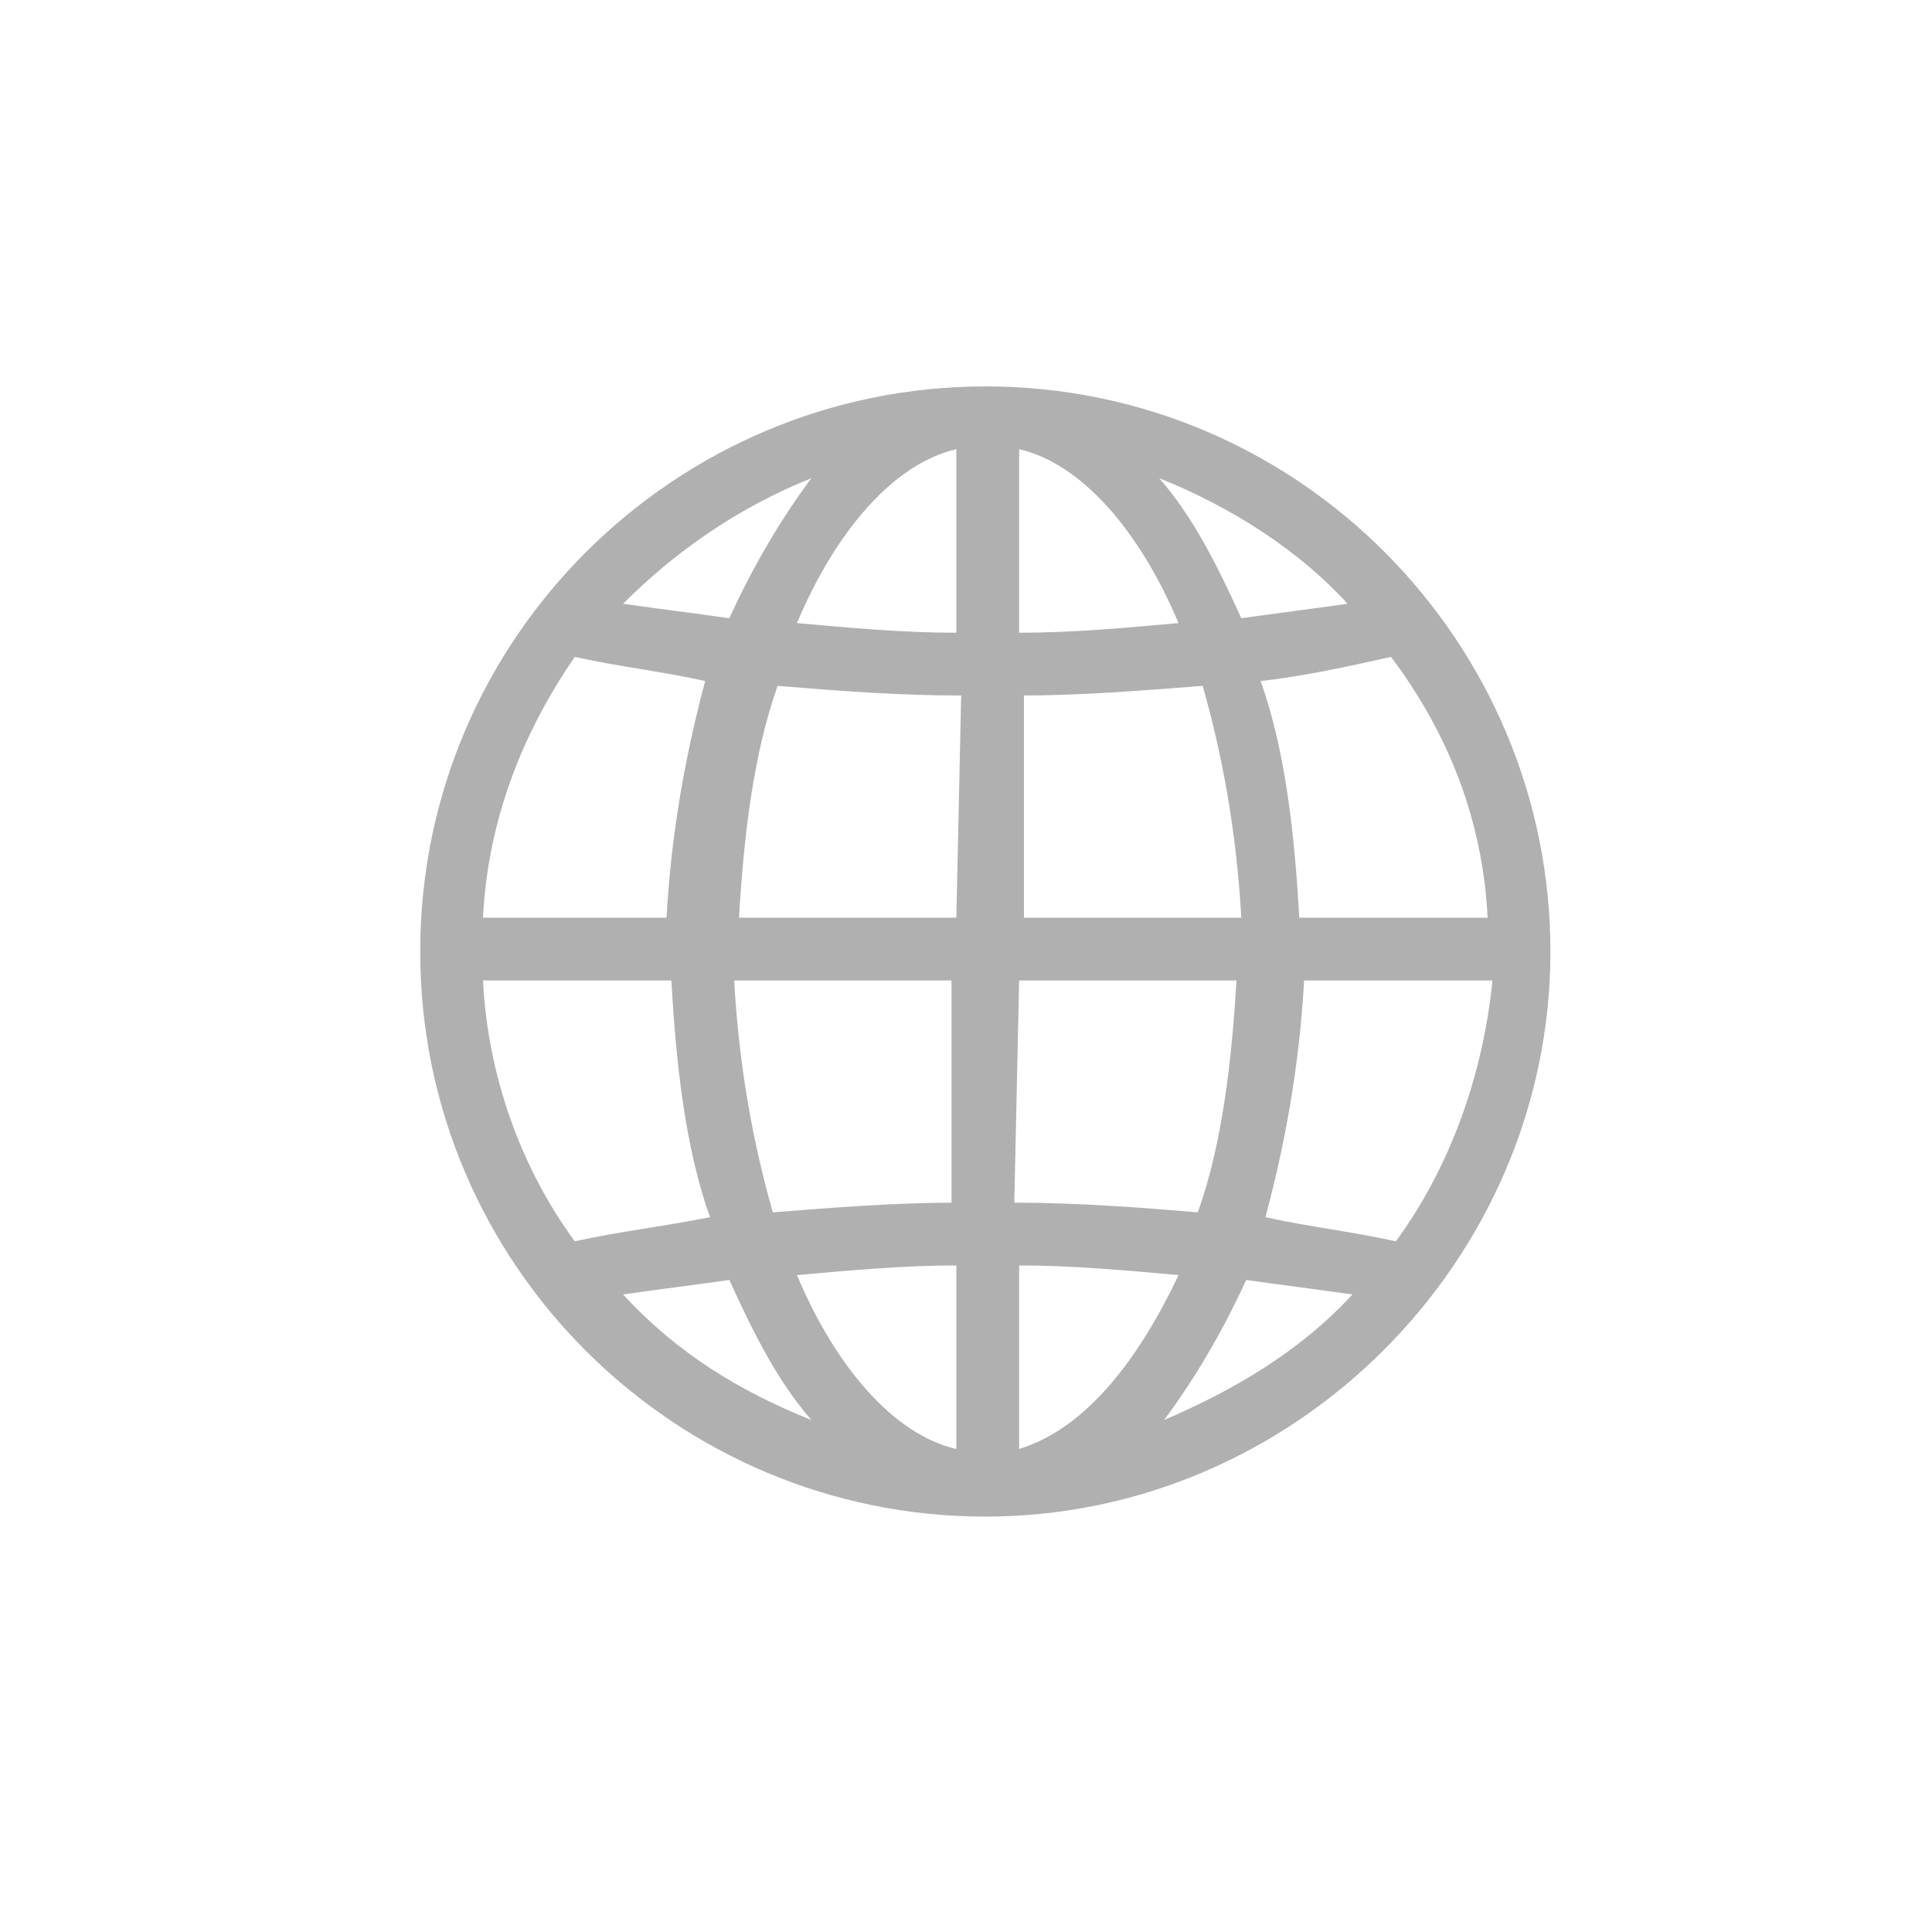 <?xml version="1.0" encoding="utf-8"?>
<!-- Generator: Adobe Illustrator 21.0.0, SVG Export Plug-In . SVG Version: 6.00 Build 0)  -->
<svg version="1.1" id="Capa_1" xmlns="http://www.w3.org/2000/svg" xmlns:xlink="http://www.w3.org/1999/xlink" x="0px" y="0px"
	 viewBox="0 0 40 40" style="enable-background:new 0 0 40 40;" xml:space="preserve">
<style type="text/css">
	.st0{fill:#B0B0B0;}
</style>
<path class="st0" d="M20.4,8C14,8,8.7,13.2,8.7,19.7S14,31.4,20.4,31.4s11.7-5.3,11.7-11.7S26.9,8,20.4,8z M16.8,9.9
	c-0.6,0.8-1.2,1.8-1.7,2.9c-0.7-0.1-1.5-0.2-2.2-0.3C14,11.4,15.3,10.5,16.8,9.9z M11.9,13.6c0.9,0.2,1.8,0.3,2.7,0.5
	c-0.4,1.5-0.7,3.1-0.8,4.9H10C10.1,17,10.8,15.2,11.9,13.6z M11.9,25.7c-1.1-1.5-1.8-3.4-1.9-5.4h3.9c0.1,1.8,0.3,3.5,0.8,4.9
	C13.7,25.4,12.8,25.5,11.9,25.7z M12.9,26.8c0.7-0.1,1.5-0.2,2.2-0.3c0.5,1.1,1,2.1,1.7,2.9C15.3,28.8,14,28,12.9,26.8z M19.8,30
	c-1.3-0.3-2.5-1.7-3.3-3.6c1.1-0.1,2.2-0.2,3.3-0.2V30z M19.8,24.9c-1.3,0-2.5,0.1-3.8,0.2c-0.4-1.4-0.7-3-0.8-4.8h4.5V24.9z
	 M19.8,19h-4.5c0.1-1.7,0.3-3.4,0.8-4.8c1.2,0.1,2.5,0.2,3.8,0.2L19.8,19L19.8,19z M19.8,13.1c-1.1,0-2.2-0.1-3.3-0.2
	c0.8-1.9,2-3.3,3.3-3.6V13.1z M27.9,12.5c-0.7,0.1-1.5,0.2-2.2,0.3c-0.5-1.1-1-2.1-1.7-2.9C25.5,10.5,26.9,11.4,27.9,12.5z
	 M21.1,9.3c1.3,0.3,2.5,1.7,3.3,3.6c-1.1,0.1-2.2,0.2-3.3,0.2V9.3z M21.1,14.4c1.3,0,2.5-0.1,3.8-0.2c0.4,1.4,0.7,3,0.8,4.8h-4.5
	V14.4z M21.1,20.3h4.5c-0.1,1.7-0.3,3.4-0.8,4.8c-1.2-0.1-2.5-0.2-3.8-0.2L21.1,20.3L21.1,20.3z M21.1,30v-3.8
	c1.1,0,2.2,0.1,3.3,0.2C23.5,28.3,22.4,29.6,21.1,30z M24.1,29.4c0.6-0.8,1.2-1.8,1.7-2.9c0.7,0.1,1.5,0.2,2.2,0.3
	C26.9,28,25.5,28.8,24.1,29.4z M28.9,25.7c-0.9-0.2-1.8-0.3-2.7-0.5c0.4-1.5,0.7-3.1,0.8-4.9h3.9C30.7,22.3,30,24.2,28.9,25.7z
	 M30.8,19h-3.9c-0.1-1.8-0.3-3.5-0.8-4.9c0.9-0.1,1.8-0.3,2.7-0.5C30,15.2,30.7,17,30.8,19z"/>
</svg>
